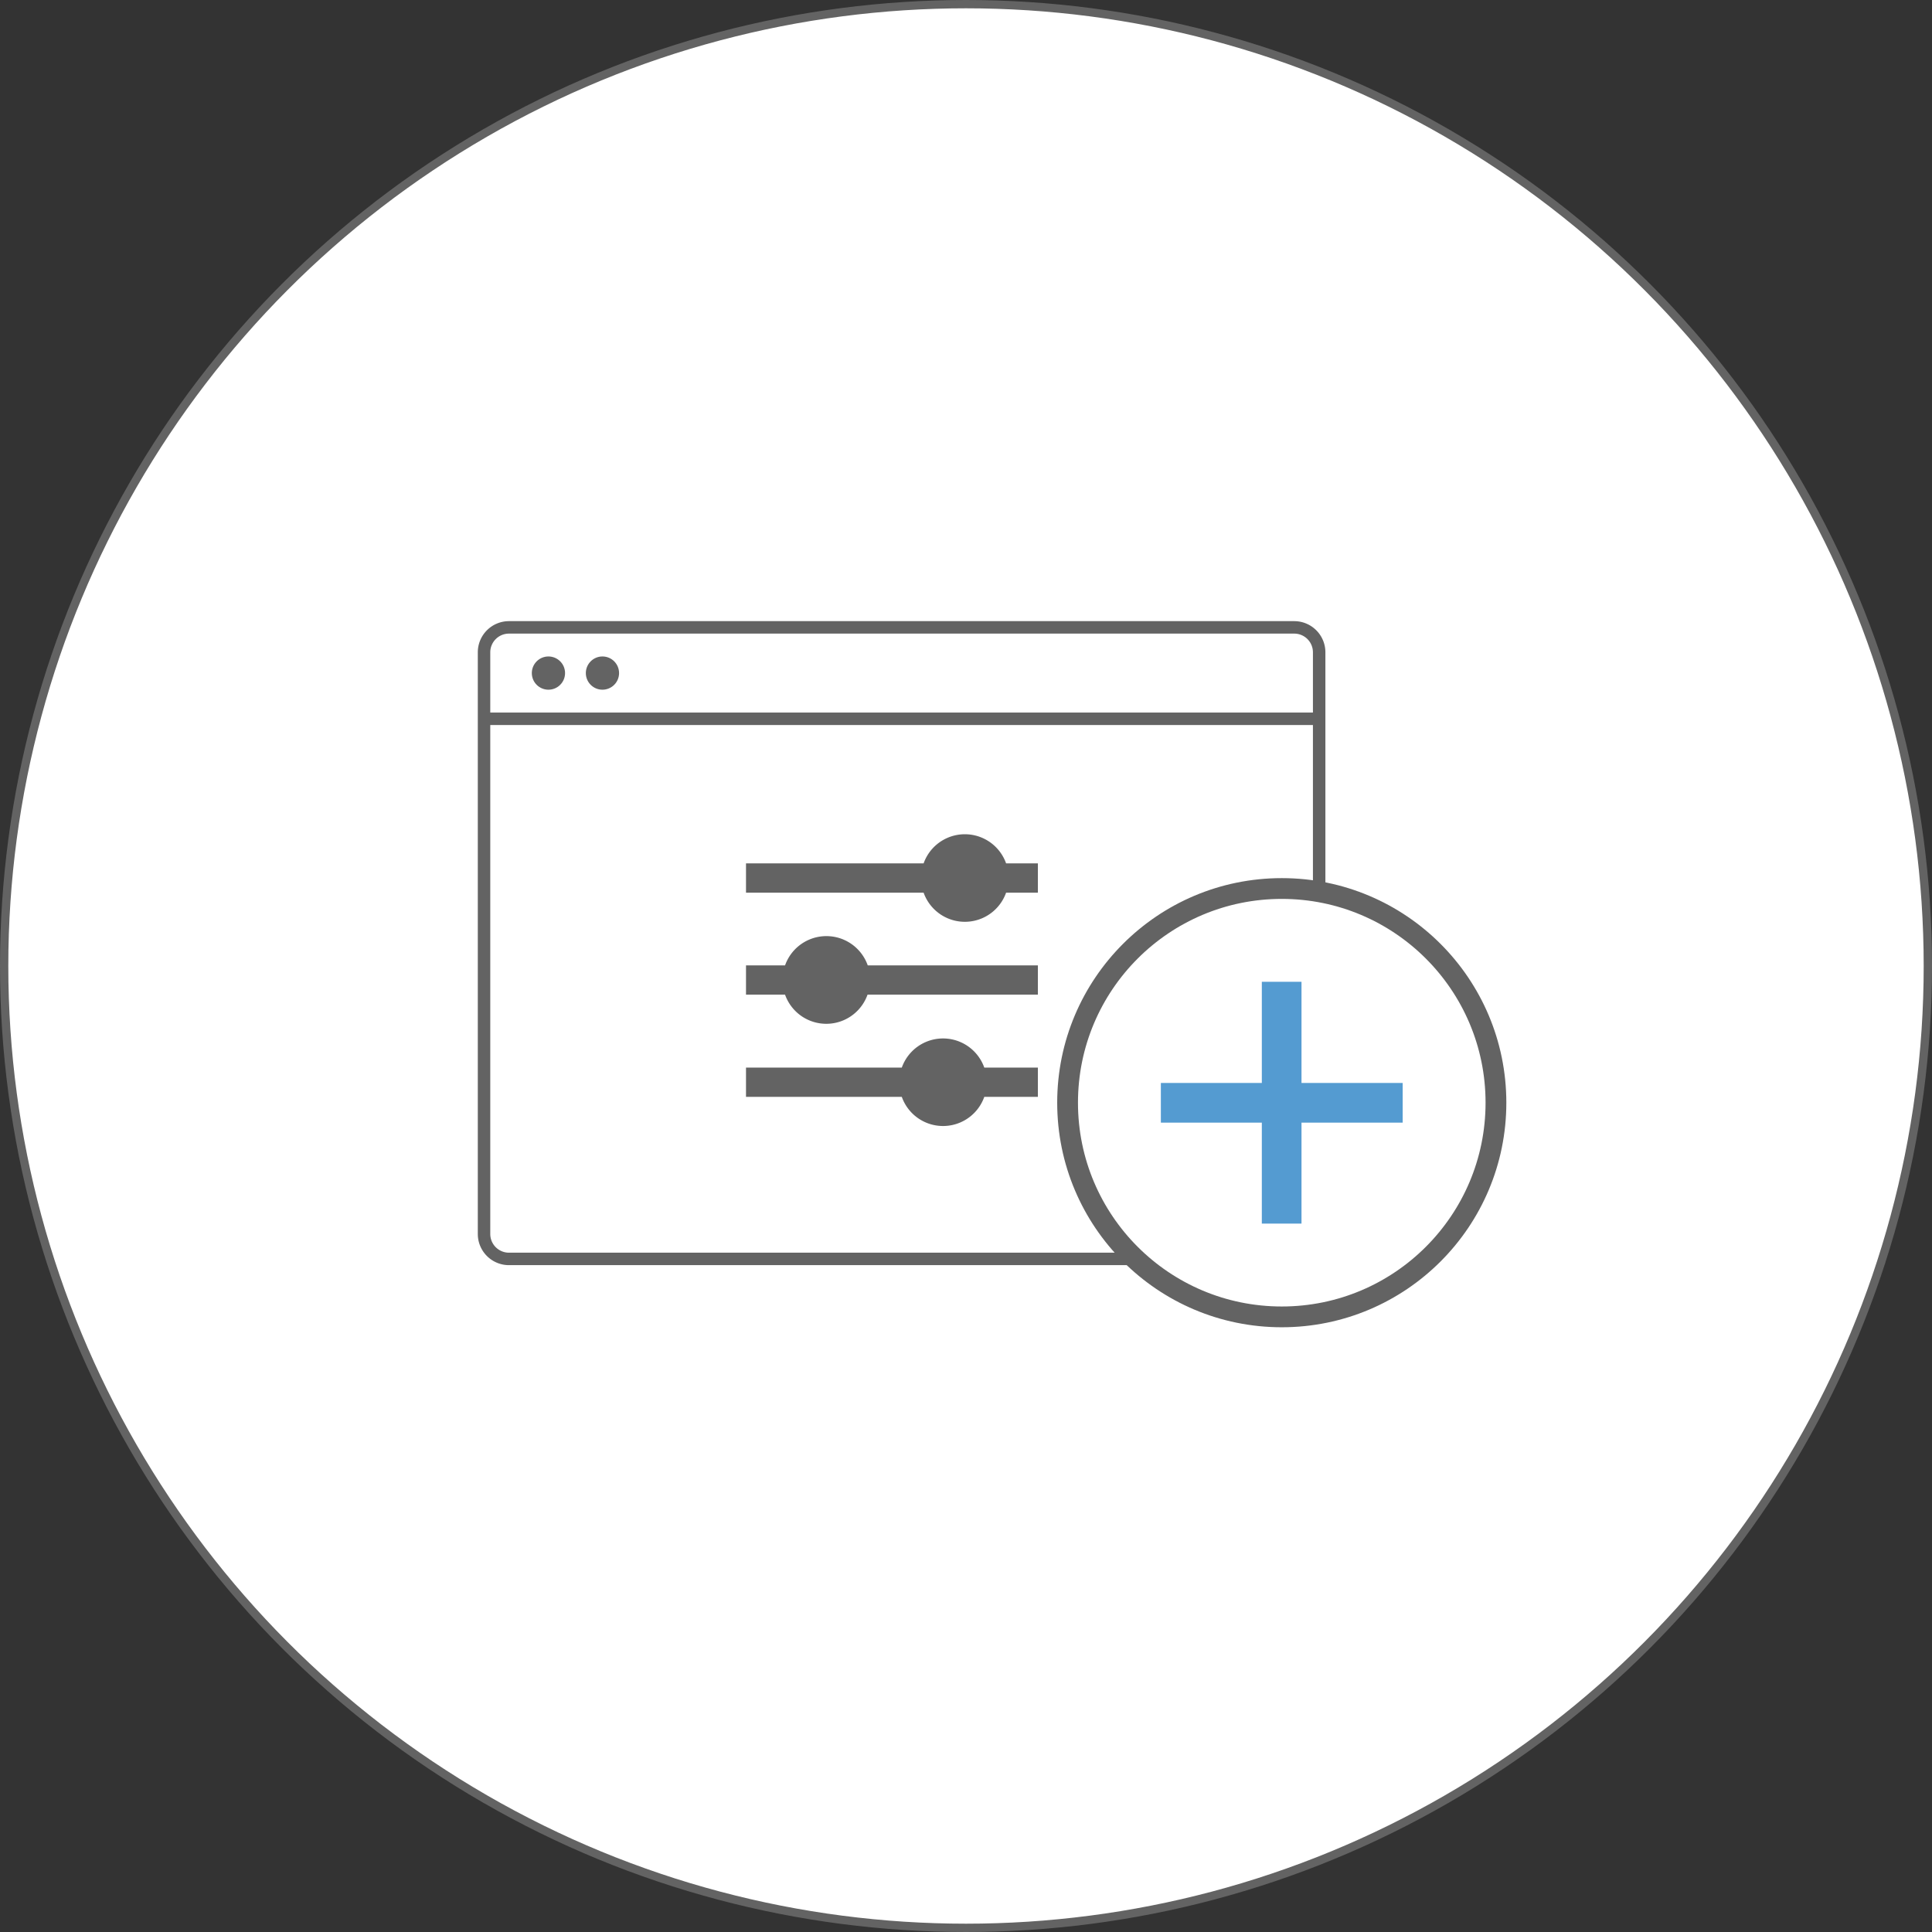 <svg id="827060a3-d1f0-4954-94b2-f95f0ef3864c" data-name="Layer 1" xmlns="http://www.w3.org/2000/svg" viewBox="0 0 930 930"><rect x="0" y="0" width="930" height="930" fill="#333333" stroke="none"/><title>No browser Customize</title><circle cx="465" cy="465" r="463" style="fill:#fff;stroke:#636363;stroke-miterlimit:10;stroke-width:4px"/><path d="M246.9,302h378a12,12,0,0,1,12,12V594a12,12,0,0,1-12,12h-378a12,12,0,0,1-12-12V314A12,12,0,0,1,246.9,302Z" transform="translate(-1.9)" style="fill:none;stroke:#636363;stroke-miterlimit:10;stroke-width:6px"/><line x1="233" y1="346" x2="635" y2="346" style="fill:none;stroke:#636363;stroke-miterlimit:10;stroke-width:6px"/><circle cx="264" cy="324" r="8" style="fill:#636363"/><circle cx="290" cy="324" r="8" style="fill:#636363"/><circle cx="617" cy="530.8" r="103.1" style="fill:#fff;stroke:#636363;stroke-miterlimit:10;stroke-width:10px"/><polygon points="675.2 521.3 675.2 540.4 626.5 540.4 626.5 589 607.4 589 607.4 540.4 558.8 540.4 558.8 521.3 607.4 521.3 607.4 472.6 626.5 472.6 626.5 521.3 675.2 521.3" style="fill:#549bd1"/><g id="06422a15-d0f7-40c4-8cd1-467508528693" data-name="Canvas"><g id="8392ca31-3465-42f6-a2c4-36bc2e230af7" data-name="Browser Customization"><g id="ed73a25b-51f1-43ae-9de3-e457e8105fa6" data-name="Group"><g id="3d7590a3-1e6f-473c-9a3a-c6c8d45201c1" data-name="Rectangle"><path d="M501.5,415.6v14.1H486.2a21.06,21.06,0,0,1-39.7,0H361V415.6h85.5a21.06,21.06,0,0,1,39.7,0Z" transform="translate(-1.9)" style="fill:#636363"/></g><g id="dff7b0c6-d9a1-4cdf-b39e-ade1462aa2a9" data-name="Rectangle-2"><path d="M501.5,464.7v14.1h-82a21.06,21.06,0,0,1-39.7,0H361V464.7h18.8a21.1,21.1,0,0,1,39.8,0Z" transform="translate(-1.9)" style="fill:#636363"/></g><g id="7e4d9836-35e7-4ed7-8aa9-6ffc411bed30" data-name="Rectangle-3"><path d="M501.5,513.9V528H475.7a21.06,21.06,0,0,1-39.7,0H361V513.9h75a21.06,21.06,0,0,1,39.7,0Z" transform="translate(-1.9)" style="fill:#636363"/></g></g></g></g></svg>